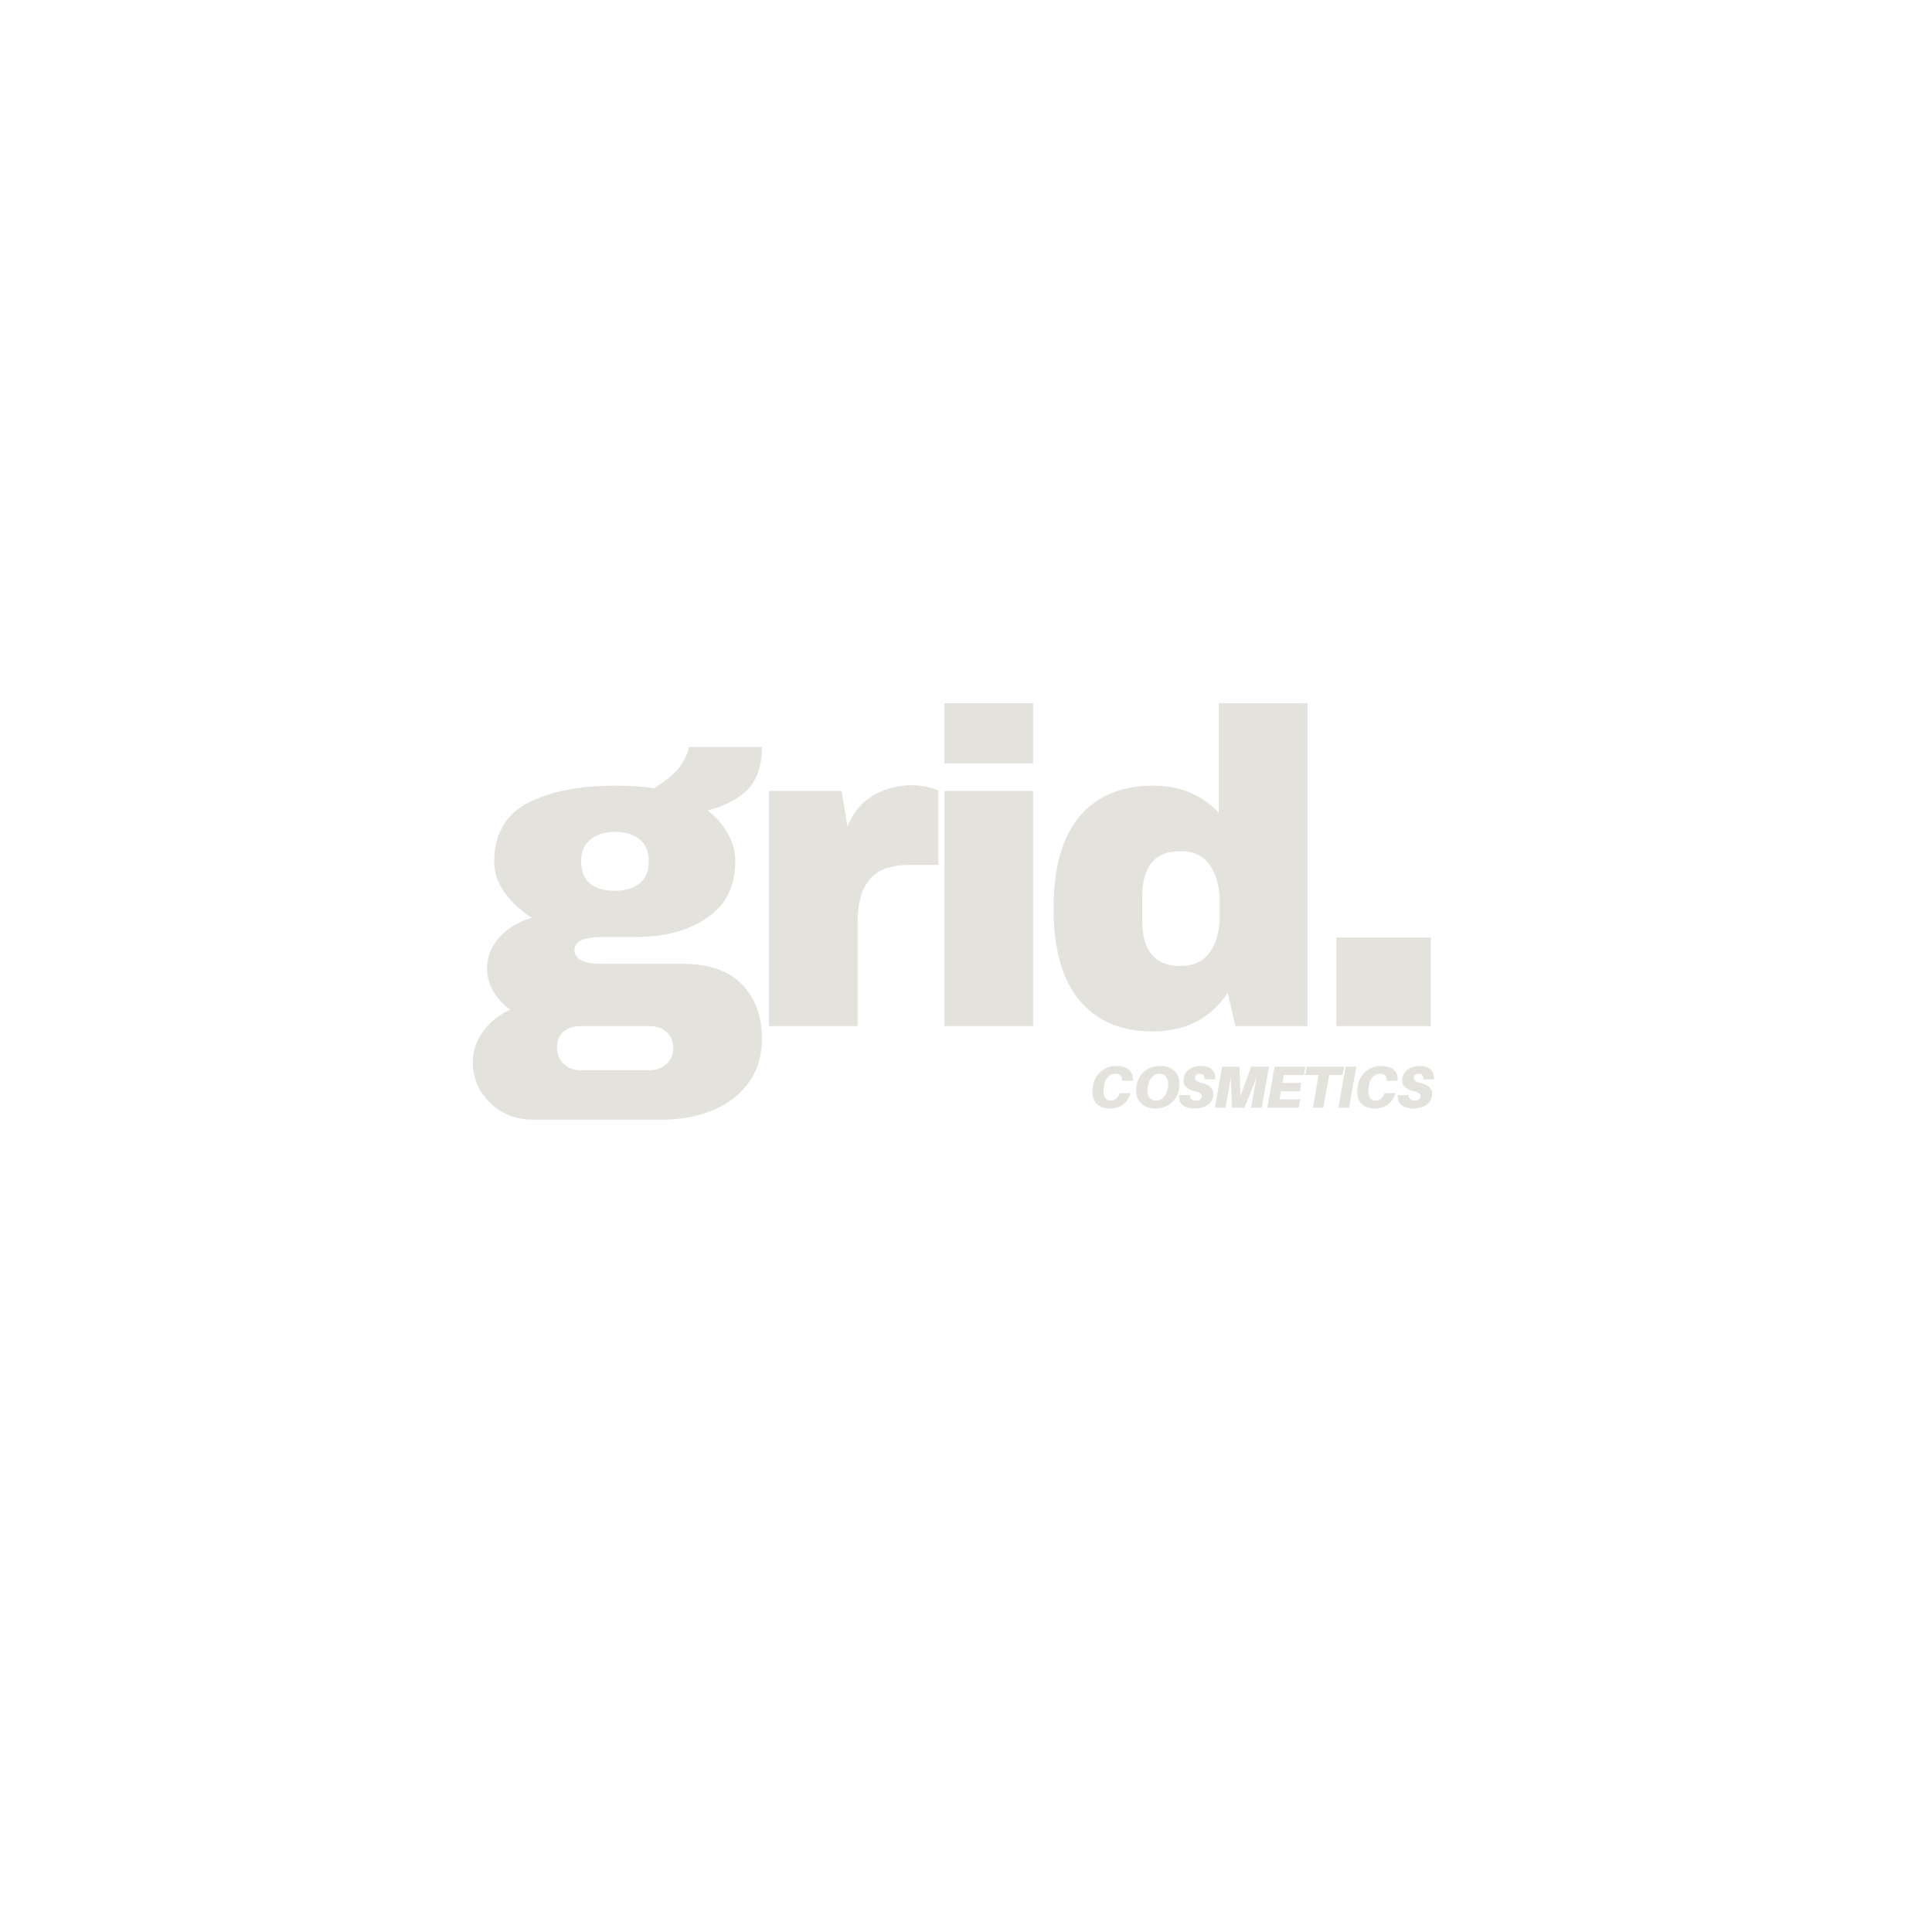 <svg xmlns="http://www.w3.org/2000/svg" xmlns:xlink="http://www.w3.org/1999/xlink" width="350" zoomAndPan="magnify" viewBox="0 0 262.5 262.5" height="350" preserveAspectRatio="xMidYMid meet" version="1.0"><defs><g/></defs><g fill="#e4e2dd" fill-opacity="1"><g transform="translate(63.944, 139.422)"><g><path d="M 39.578 -37.938 C 39.578 -35.477 38.961 -33.582 37.734 -32.25 C 36.504 -30.926 34.656 -29.941 32.188 -29.297 C 33.363 -28.398 34.285 -27.359 34.953 -26.172 C 35.617 -24.984 35.953 -23.723 35.953 -22.391 C 35.953 -19.004 34.672 -16.441 32.109 -14.703 C 29.547 -12.973 26.348 -12.109 22.516 -12.109 L 17.906 -12.109 C 15.363 -12.109 14.094 -11.52 14.094 -10.344 C 14.094 -9.781 14.375 -9.328 14.938 -8.984 C 15.508 -8.641 16.5 -8.469 17.906 -8.469 L 28.812 -8.469 C 32.352 -8.469 35.031 -7.539 36.844 -5.688 C 38.664 -3.832 39.578 -1.352 39.578 1.75 C 39.578 4.051 38.973 6.031 37.766 7.688 C 36.555 9.344 34.922 10.594 32.859 11.438 C 30.805 12.281 28.566 12.703 26.141 12.703 L 8.344 12.703 C 6.895 12.703 5.555 12.359 4.328 11.672 C 3.098 10.992 2.117 10.055 1.391 8.859 C 0.66 7.672 0.297 6.352 0.297 4.906 C 0.297 3.332 0.781 1.91 1.75 0.641 C 2.719 -0.629 3.93 -1.586 5.391 -2.234 C 4.422 -2.922 3.648 -3.75 3.078 -4.719 C 2.516 -5.688 2.234 -6.734 2.234 -7.859 C 2.234 -9.441 2.816 -10.867 3.984 -12.141 C 5.16 -13.41 6.613 -14.266 8.344 -14.703 C 6.77 -15.711 5.52 -16.875 4.594 -18.188 C 3.664 -19.5 3.203 -20.879 3.203 -22.328 C 3.203 -26.035 4.703 -28.688 7.703 -30.281 C 10.711 -31.875 14.703 -32.672 19.672 -32.672 C 21.848 -32.672 23.602 -32.551 24.938 -32.312 C 26.906 -33.562 28.18 -34.703 28.766 -35.734 C 29.359 -36.766 29.656 -37.5 29.656 -37.938 Z M 19.547 -26.391 C 18.211 -26.391 17.125 -26.047 16.281 -25.359 C 15.438 -24.672 15.016 -23.68 15.016 -22.391 C 15.016 -21.055 15.406 -20.055 16.188 -19.391 C 16.977 -18.723 18.098 -18.391 19.547 -18.391 C 20.992 -18.391 22.129 -18.723 22.953 -19.391 C 23.785 -20.055 24.203 -21.055 24.203 -22.391 C 24.203 -23.723 23.785 -24.723 22.953 -25.391 C 22.129 -26.055 20.992 -26.391 19.547 -26.391 Z M 14.891 0 C 13.961 0 13.203 0.25 12.609 0.75 C 12.023 1.258 11.734 1.977 11.734 2.906 C 11.734 3.832 12.035 4.578 12.641 5.141 C 13.254 5.703 14.004 5.984 14.891 5.984 L 24.328 5.984 C 25.211 5.984 25.969 5.711 26.594 5.172 C 27.219 4.629 27.531 3.895 27.531 2.969 C 27.531 2.039 27.227 1.312 26.625 0.781 C 26.02 0.258 25.254 0 24.328 0 Z M 14.891 0 "/></g></g></g><g fill="#e4e2dd" fill-opacity="1"><g transform="translate(100.854, 139.422)"><g><path d="M 23.062 -32.734 C 23.988 -32.734 24.812 -32.625 25.531 -32.406 C 26.258 -32.188 26.625 -32.055 26.625 -32.016 L 26.625 -21.906 L 22.75 -21.906 C 20.25 -21.906 18.441 -21.258 17.328 -19.969 C 16.223 -18.676 15.672 -16.758 15.672 -14.219 L 15.672 0 L 3.625 0 L 3.625 -31.953 L 13.5 -31.953 L 14.281 -27.109 C 15.008 -28.961 16.16 -30.363 17.734 -31.312 C 19.305 -32.258 21.082 -32.734 23.062 -32.734 Z M 23.062 -32.734 "/></g></g></g><g fill="#e4e2dd" fill-opacity="1"><g transform="translate(124.271, 139.422)"><g><path d="M 4.047 -35.703 L 4.047 -43.875 L 16.094 -43.875 L 16.094 -35.703 Z M 4.047 0 L 4.047 -31.953 L 16.094 -31.953 L 16.094 0 Z M 4.047 0 "/></g></g></g><g fill="#e4e2dd" fill-opacity="1"><g transform="translate(140.971, 139.422)"><g><path d="M 26.875 0 L 25.844 -4.531 C 23.5 -1.031 20.109 0.719 15.672 0.719 C 11.359 0.719 8.031 -0.691 5.688 -3.516 C 3.344 -6.336 2.172 -10.508 2.172 -16.031 C 2.172 -21.52 3.344 -25.664 5.688 -28.469 C 8.031 -31.27 11.359 -32.672 15.672 -32.672 C 19.348 -32.672 22.332 -31.441 24.625 -28.984 L 24.625 -43.875 L 36.672 -43.875 L 36.672 0 Z M 19.422 -23.781 C 15.953 -23.781 14.219 -21.703 14.219 -17.547 L 14.219 -14.344 C 14.219 -10.227 15.953 -8.172 19.422 -8.172 C 21.203 -8.172 22.535 -8.797 23.422 -10.047 C 24.305 -11.297 24.75 -12.93 24.75 -14.953 L 24.75 -16.938 C 24.75 -18.957 24.305 -20.602 23.422 -21.875 C 22.535 -23.145 21.203 -23.781 19.422 -23.781 Z M 19.422 -23.781 "/></g></g></g><g fill="#e4e2dd" fill-opacity="1"><g transform="translate(177.882, 139.422)"><g><path d="M 3.688 0 L 3.688 -12.047 L 16.516 -12.047 L 16.516 0 Z M 3.688 0 "/></g></g></g><g fill="#e4e2dd" fill-opacity="1"><g transform="translate(147.904, 150.5)"><g><path d="M 3.75 -5.672 C 2.031 -5.672 0.516 -4.359 0.516 -2.188 C 0.516 -0.672 1.453 0.109 2.844 0.109 C 4.234 0.109 5.297 -0.578 5.672 -1.906 L 5.688 -1.984 L 4.234 -1.984 L 4.203 -1.906 C 3.984 -1.297 3.562 -0.953 2.984 -0.953 C 2.469 -0.953 2.031 -1.312 2.031 -2.281 C 2.031 -3.812 2.781 -4.609 3.625 -4.609 C 4.219 -4.609 4.531 -4.328 4.547 -3.734 L 4.547 -3.656 L 6 -3.656 L 6 -3.734 C 6.094 -4.828 5.344 -5.672 3.75 -5.672 Z M 3.75 -5.672 "/></g></g></g><g fill="#e4e2dd" fill-opacity="1"><g transform="translate(153.834, 150.5)"><g><path d="M 3.766 -5.672 C 1.953 -5.672 0.531 -4.391 0.531 -2.297 C 0.531 -0.922 1.484 0.109 3.188 0.109 C 4.984 0.109 6.422 -1.172 6.422 -3.266 C 6.422 -4.641 5.469 -5.672 3.766 -5.672 Z M 3.234 -0.953 C 2.453 -0.953 2.062 -1.531 2.062 -2.344 C 2.062 -3.375 2.594 -4.609 3.719 -4.609 C 4.484 -4.609 4.891 -4.047 4.891 -3.219 C 4.891 -2.188 4.359 -0.953 3.234 -0.953 Z M 3.234 -0.953 "/></g></g></g><g fill="#e4e2dd" fill-opacity="1"><g transform="translate(160.094, 150.5)"><g><path d="M 3.062 -5.672 C 1.844 -5.672 0.703 -4.969 0.703 -3.703 C 0.703 -2.875 1.328 -2.469 2.406 -2.203 C 2.984 -2.047 3.203 -1.797 3.203 -1.547 C 3.203 -1.188 2.844 -0.953 2.406 -0.953 C 1.969 -0.953 1.578 -1.172 1.578 -1.703 L 0.125 -1.703 C -0.016 -0.453 0.906 0.109 2.25 0.109 C 3.547 0.109 4.766 -0.547 4.766 -1.844 C 4.766 -2.547 4.328 -3.078 3.312 -3.328 C 2.531 -3.516 2.266 -3.719 2.266 -4.016 C 2.266 -4.406 2.547 -4.609 2.922 -4.609 C 3.406 -4.609 3.594 -4.312 3.578 -3.844 L 5.016 -3.844 C 5.078 -4.875 4.531 -5.672 3.062 -5.672 Z M 3.062 -5.672 "/></g></g></g><g fill="#e4e2dd" fill-opacity="1"><g transform="translate(164.896, 150.5)"><g><path d="M 7.516 -5.562 L 5.094 -5.562 L 3.641 -1.562 L 3.516 -5.562 L 1.156 -5.562 L 0.172 0 L 1.625 0 L 2.328 -4.078 L 2.5 0 L 4.188 0 L 5.812 -4.078 L 5.078 0 L 6.531 0 Z M 7.516 -5.562 "/></g></g></g><g fill="#e4e2dd" fill-opacity="1"><g transform="translate(172.018, 150.5)"><g><path d="M 2.406 -4.438 L 5.141 -4.438 L 5.344 -5.562 L 1.156 -5.562 L 0.172 0 L 4.438 0 L 4.641 -1.125 L 1.828 -1.125 L 2.016 -2.219 L 4.594 -2.219 L 4.797 -3.359 L 2.219 -3.359 Z M 2.406 -4.438 "/></g></g></g><g fill="#e4e2dd" fill-opacity="1"><g transform="translate(176.828, 150.5)"><g><path d="M 5.578 -4.438 L 5.781 -5.562 L 0.719 -5.562 L 0.516 -4.438 L 2.328 -4.438 L 1.547 0 L 2.984 0 L 3.766 -4.438 Z M 5.578 -4.438 "/></g></g></g><g fill="#e4e2dd" fill-opacity="1"><g transform="translate(181.67, 150.5)"><g><path d="M 1.625 0 L 2.609 -5.562 L 1.156 -5.562 L 0.172 0 Z M 1.625 0 "/></g></g></g><g fill="#e4e2dd" fill-opacity="1"><g transform="translate(183.886, 150.5)"><g><path d="M 3.75 -5.672 C 2.031 -5.672 0.516 -4.359 0.516 -2.188 C 0.516 -0.672 1.453 0.109 2.844 0.109 C 4.234 0.109 5.297 -0.578 5.672 -1.906 L 5.688 -1.984 L 4.234 -1.984 L 4.203 -1.906 C 3.984 -1.297 3.562 -0.953 2.984 -0.953 C 2.469 -0.953 2.031 -1.312 2.031 -2.281 C 2.031 -3.812 2.781 -4.609 3.625 -4.609 C 4.219 -4.609 4.531 -4.328 4.547 -3.734 L 4.547 -3.656 L 6 -3.656 L 6 -3.734 C 6.094 -4.828 5.344 -5.672 3.75 -5.672 Z M 3.75 -5.672 "/></g></g></g><g fill="#e4e2dd" fill-opacity="1"><g transform="translate(189.816, 150.5)"><g><path d="M 3.062 -5.672 C 1.844 -5.672 0.703 -4.969 0.703 -3.703 C 0.703 -2.875 1.328 -2.469 2.406 -2.203 C 2.984 -2.047 3.203 -1.797 3.203 -1.547 C 3.203 -1.188 2.844 -0.953 2.406 -0.953 C 1.969 -0.953 1.578 -1.172 1.578 -1.703 L 0.125 -1.703 C -0.016 -0.453 0.906 0.109 2.25 0.109 C 3.547 0.109 4.766 -0.547 4.766 -1.844 C 4.766 -2.547 4.328 -3.078 3.312 -3.328 C 2.531 -3.516 2.266 -3.719 2.266 -4.016 C 2.266 -4.406 2.547 -4.609 2.922 -4.609 C 3.406 -4.609 3.594 -4.312 3.578 -3.844 L 5.016 -3.844 C 5.078 -4.875 4.531 -5.672 3.062 -5.672 Z M 3.062 -5.672 "/></g></g></g></svg>